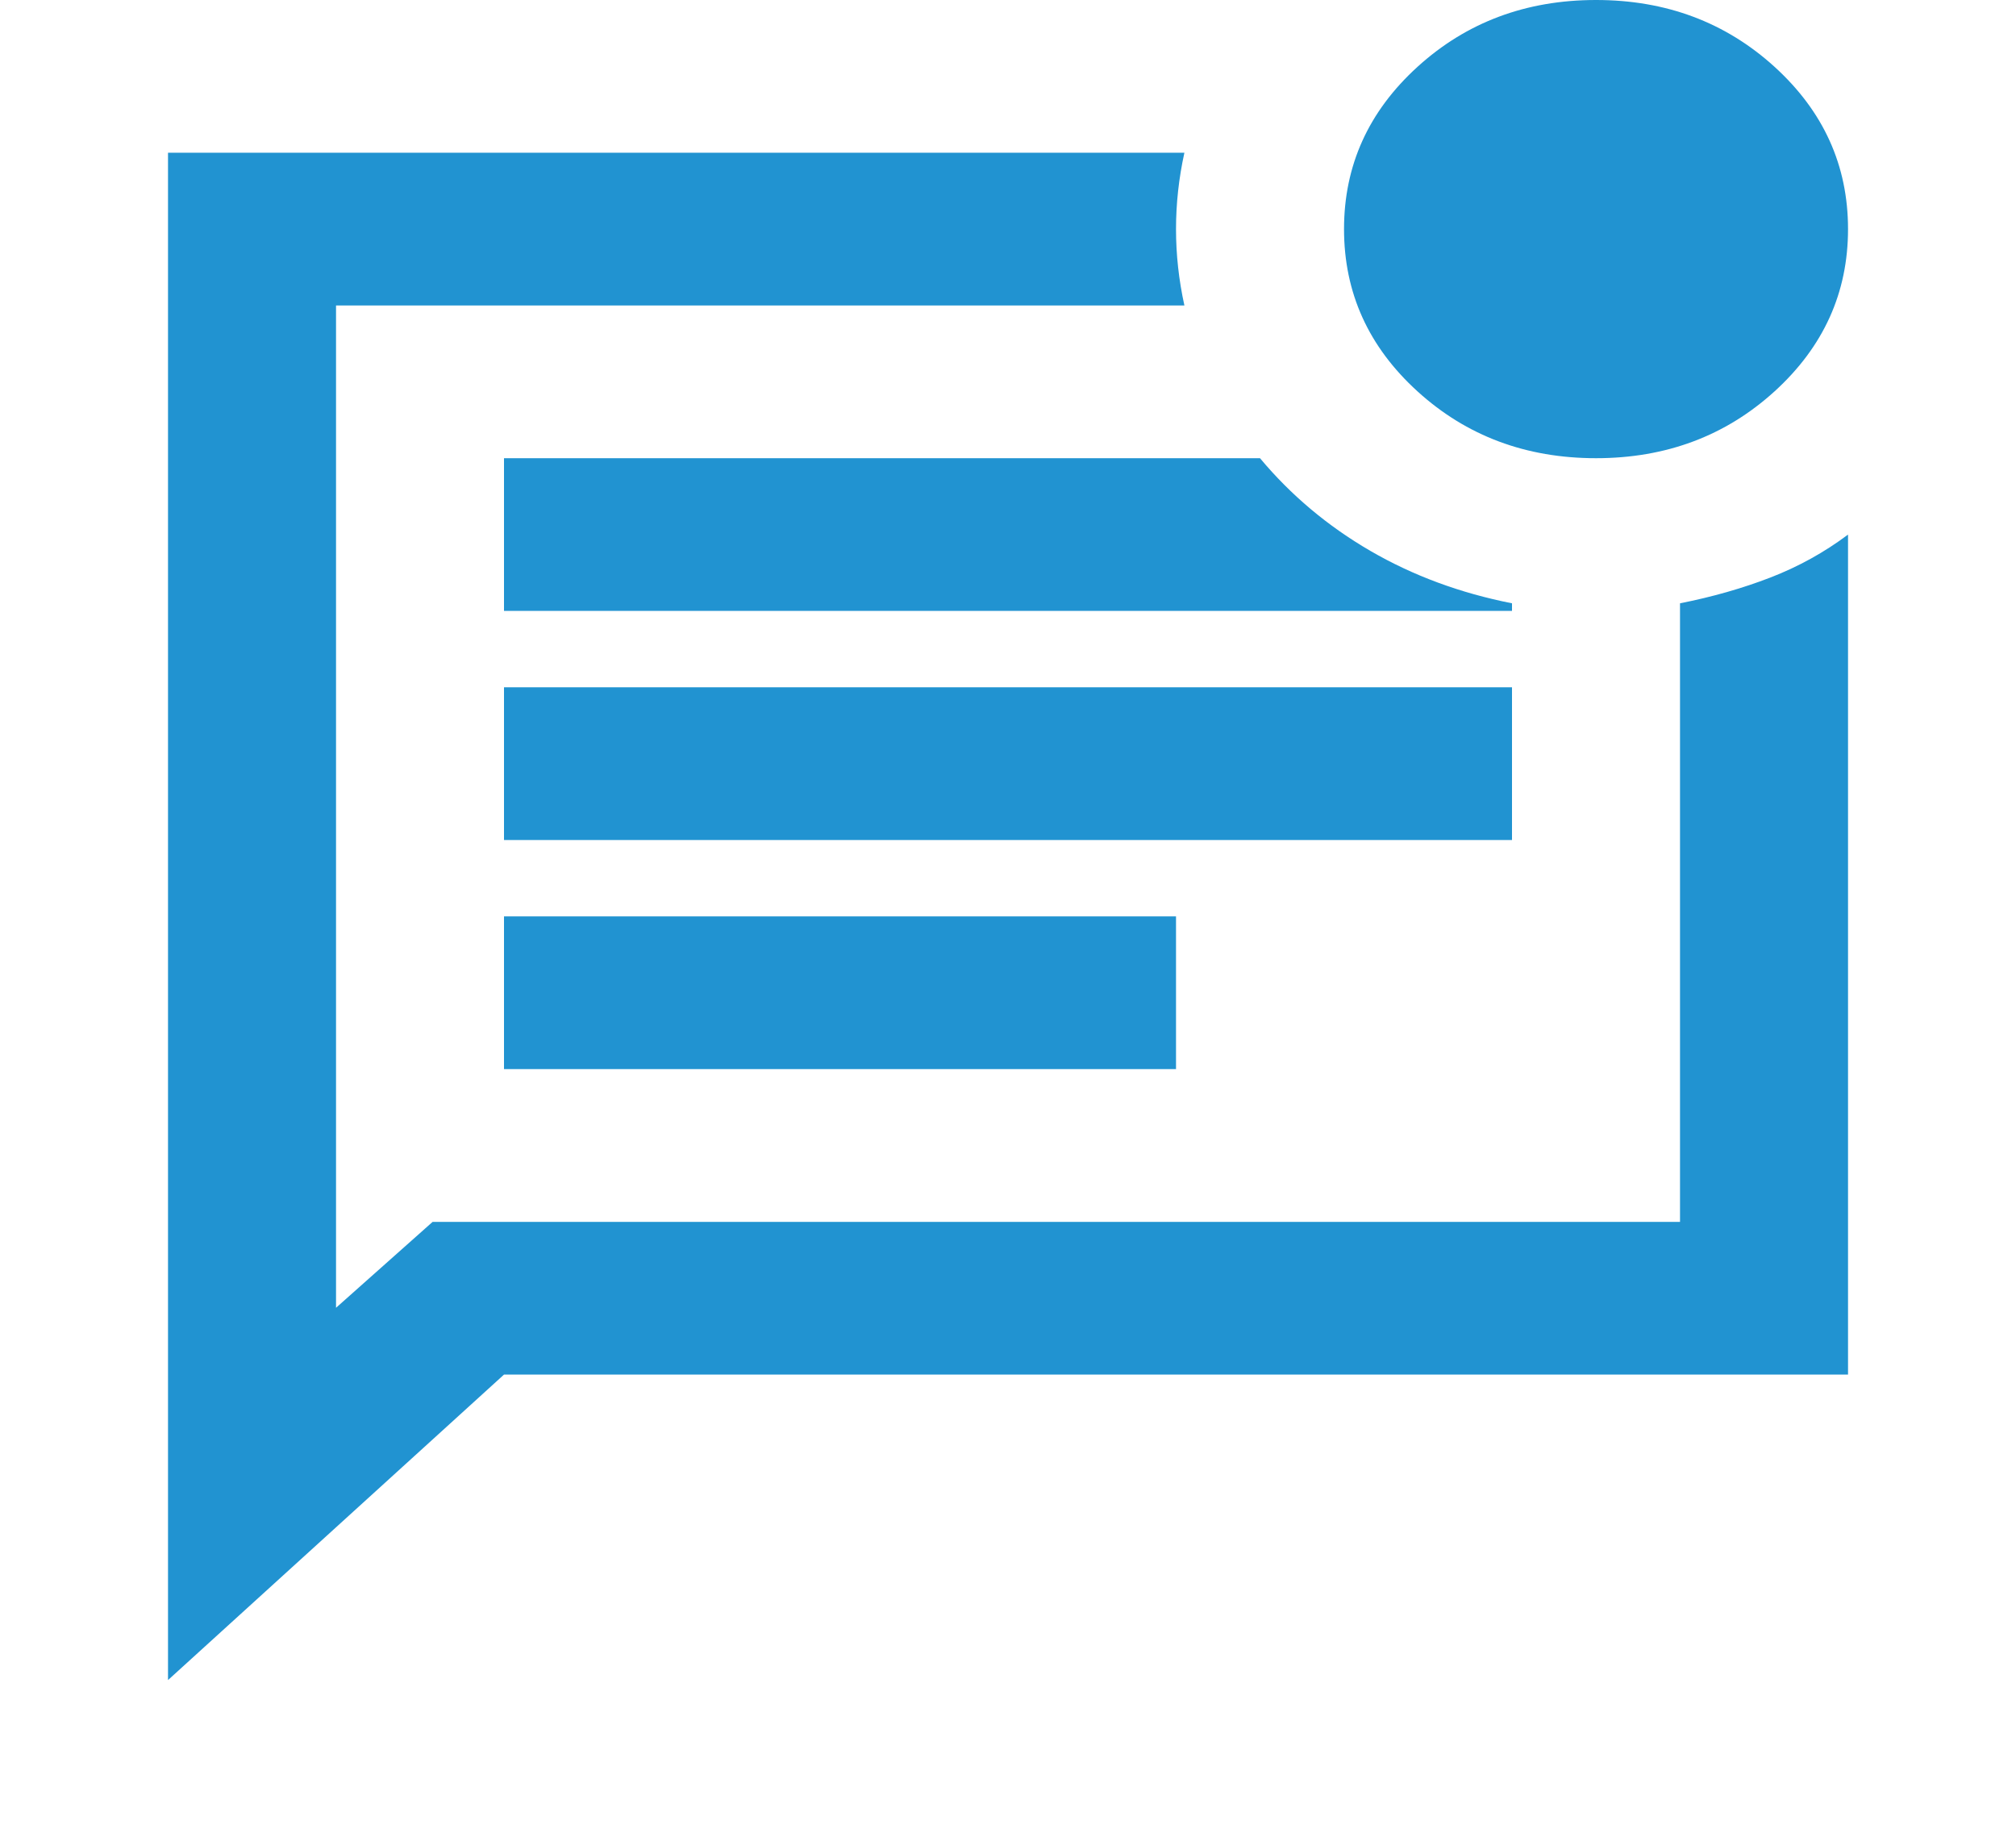 <svg width="44" height="40" viewBox="0 0 44 40" fill="none" xmlns="http://www.w3.org/2000/svg">
<path d="M11 23.333H25.667V20H11V23.333ZM11 18.333H33V15H11V18.333ZM11 13.333H33V13.167C31.87 12.944 30.839 12.563 29.907 12.022C28.976 11.481 28.174 10.807 27.5 10H11V13.333ZM3.667 36.667V3.333H25.85C25.728 3.889 25.667 4.444 25.667 5C25.667 5.556 25.728 6.111 25.85 6.667H7.334V28.542L9.442 26.667H36.667V13.167C37.37 13.028 38.027 12.841 38.638 12.605C39.249 12.369 39.814 12.057 40.334 11.667V30H11L3.667 36.667ZM34.834 10C33.306 10 32.007 9.514 30.938 8.542C29.868 7.569 29.334 6.389 29.334 5C29.334 3.611 29.868 2.431 30.938 1.458C32.007 0.486 33.306 0 34.834 0C36.361 0 37.66 0.486 38.73 1.458C39.799 2.431 40.334 3.611 40.334 5C40.334 6.389 39.799 7.569 38.73 8.542C37.66 9.514 36.361 10 34.834 10Z" fill="#2193D1"/>
</svg>
